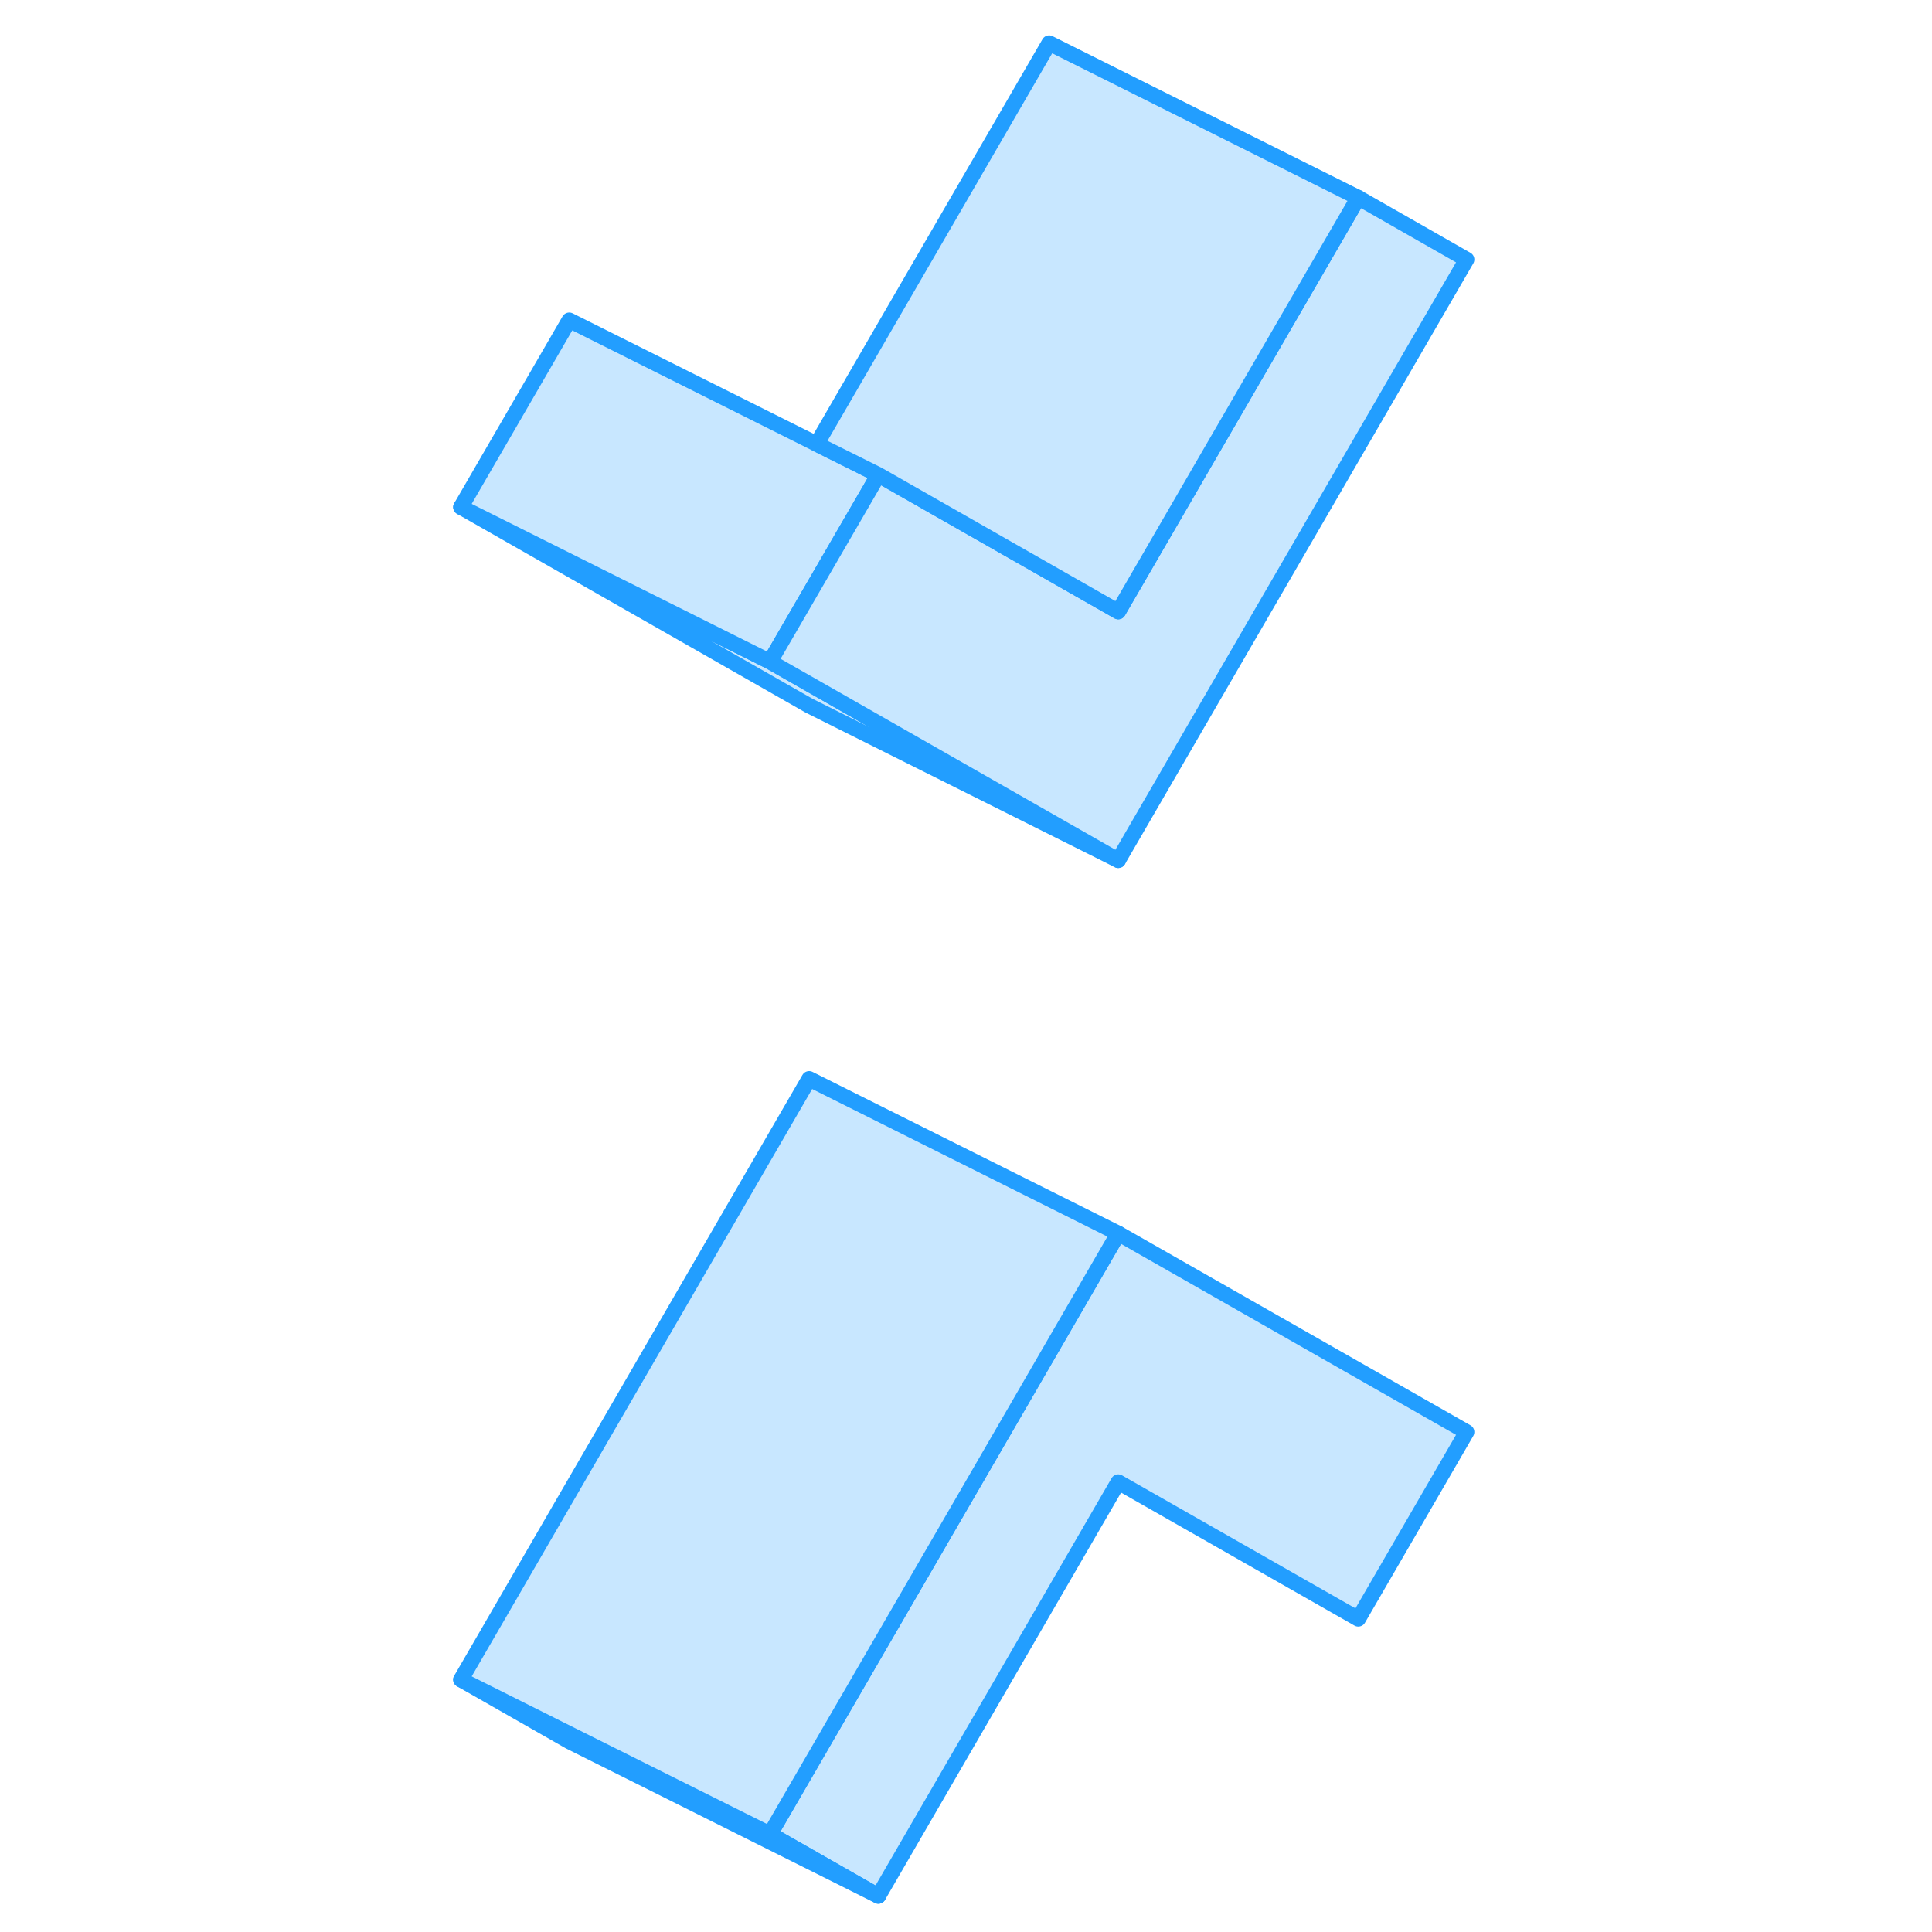 <svg width="48" height="48" viewBox="0 0 70 125" fill="#c8e7ff" xmlns="http://www.w3.org/2000/svg" stroke-width="1px" stroke-linecap="round" stroke-linejoin="round"><path d="M67.39 92.65L60.38 104.74L44.85 95.89L29.33 122.67L22.32 118.67L37.23 92.95L44.24 80.85L44.85 79.8L67.39 92.65Z" stroke="#229EFF" stroke-linejoin="round"/><path d="M29.33 122.67L9.33 112.67L2.32 108.67L9.55 112.29L22.32 118.67L29.33 122.67Z" stroke="#229EFF" stroke-linejoin="round"/><path d="M44.85 55.66L24.85 45.66L2.32 32.81L22.32 42.81L25.46 44.6L44.85 55.66Z" stroke="#229EFF" stroke-linejoin="round"/><path d="M29.33 30.72L28.84 31.57L22.32 42.81L2.32 32.81L9.33 20.72L25.34 28.73L29.33 30.72Z" stroke="#229EFF" stroke-linejoin="round"/><path d="M67.39 16.79L44.85 55.66L25.46 44.6L22.32 42.81L28.84 31.57L29.33 30.72L32.47 32.51L44.85 39.57L60.38 12.79L67.39 16.79Z" stroke="#229EFF" stroke-linejoin="round"/><path d="M60.38 12.79L44.85 39.57L32.47 32.51L29.33 30.72L25.34 28.73L40.38 2.79L60.38 12.79Z" stroke="#229EFF" stroke-linejoin="round"/><path d="M44.85 79.8L44.24 80.85L37.23 92.95L22.32 118.67L9.55 112.29L2.32 108.67L24.85 69.8L44.85 79.8Z" stroke="#229EFF" stroke-linejoin="round"/></svg>